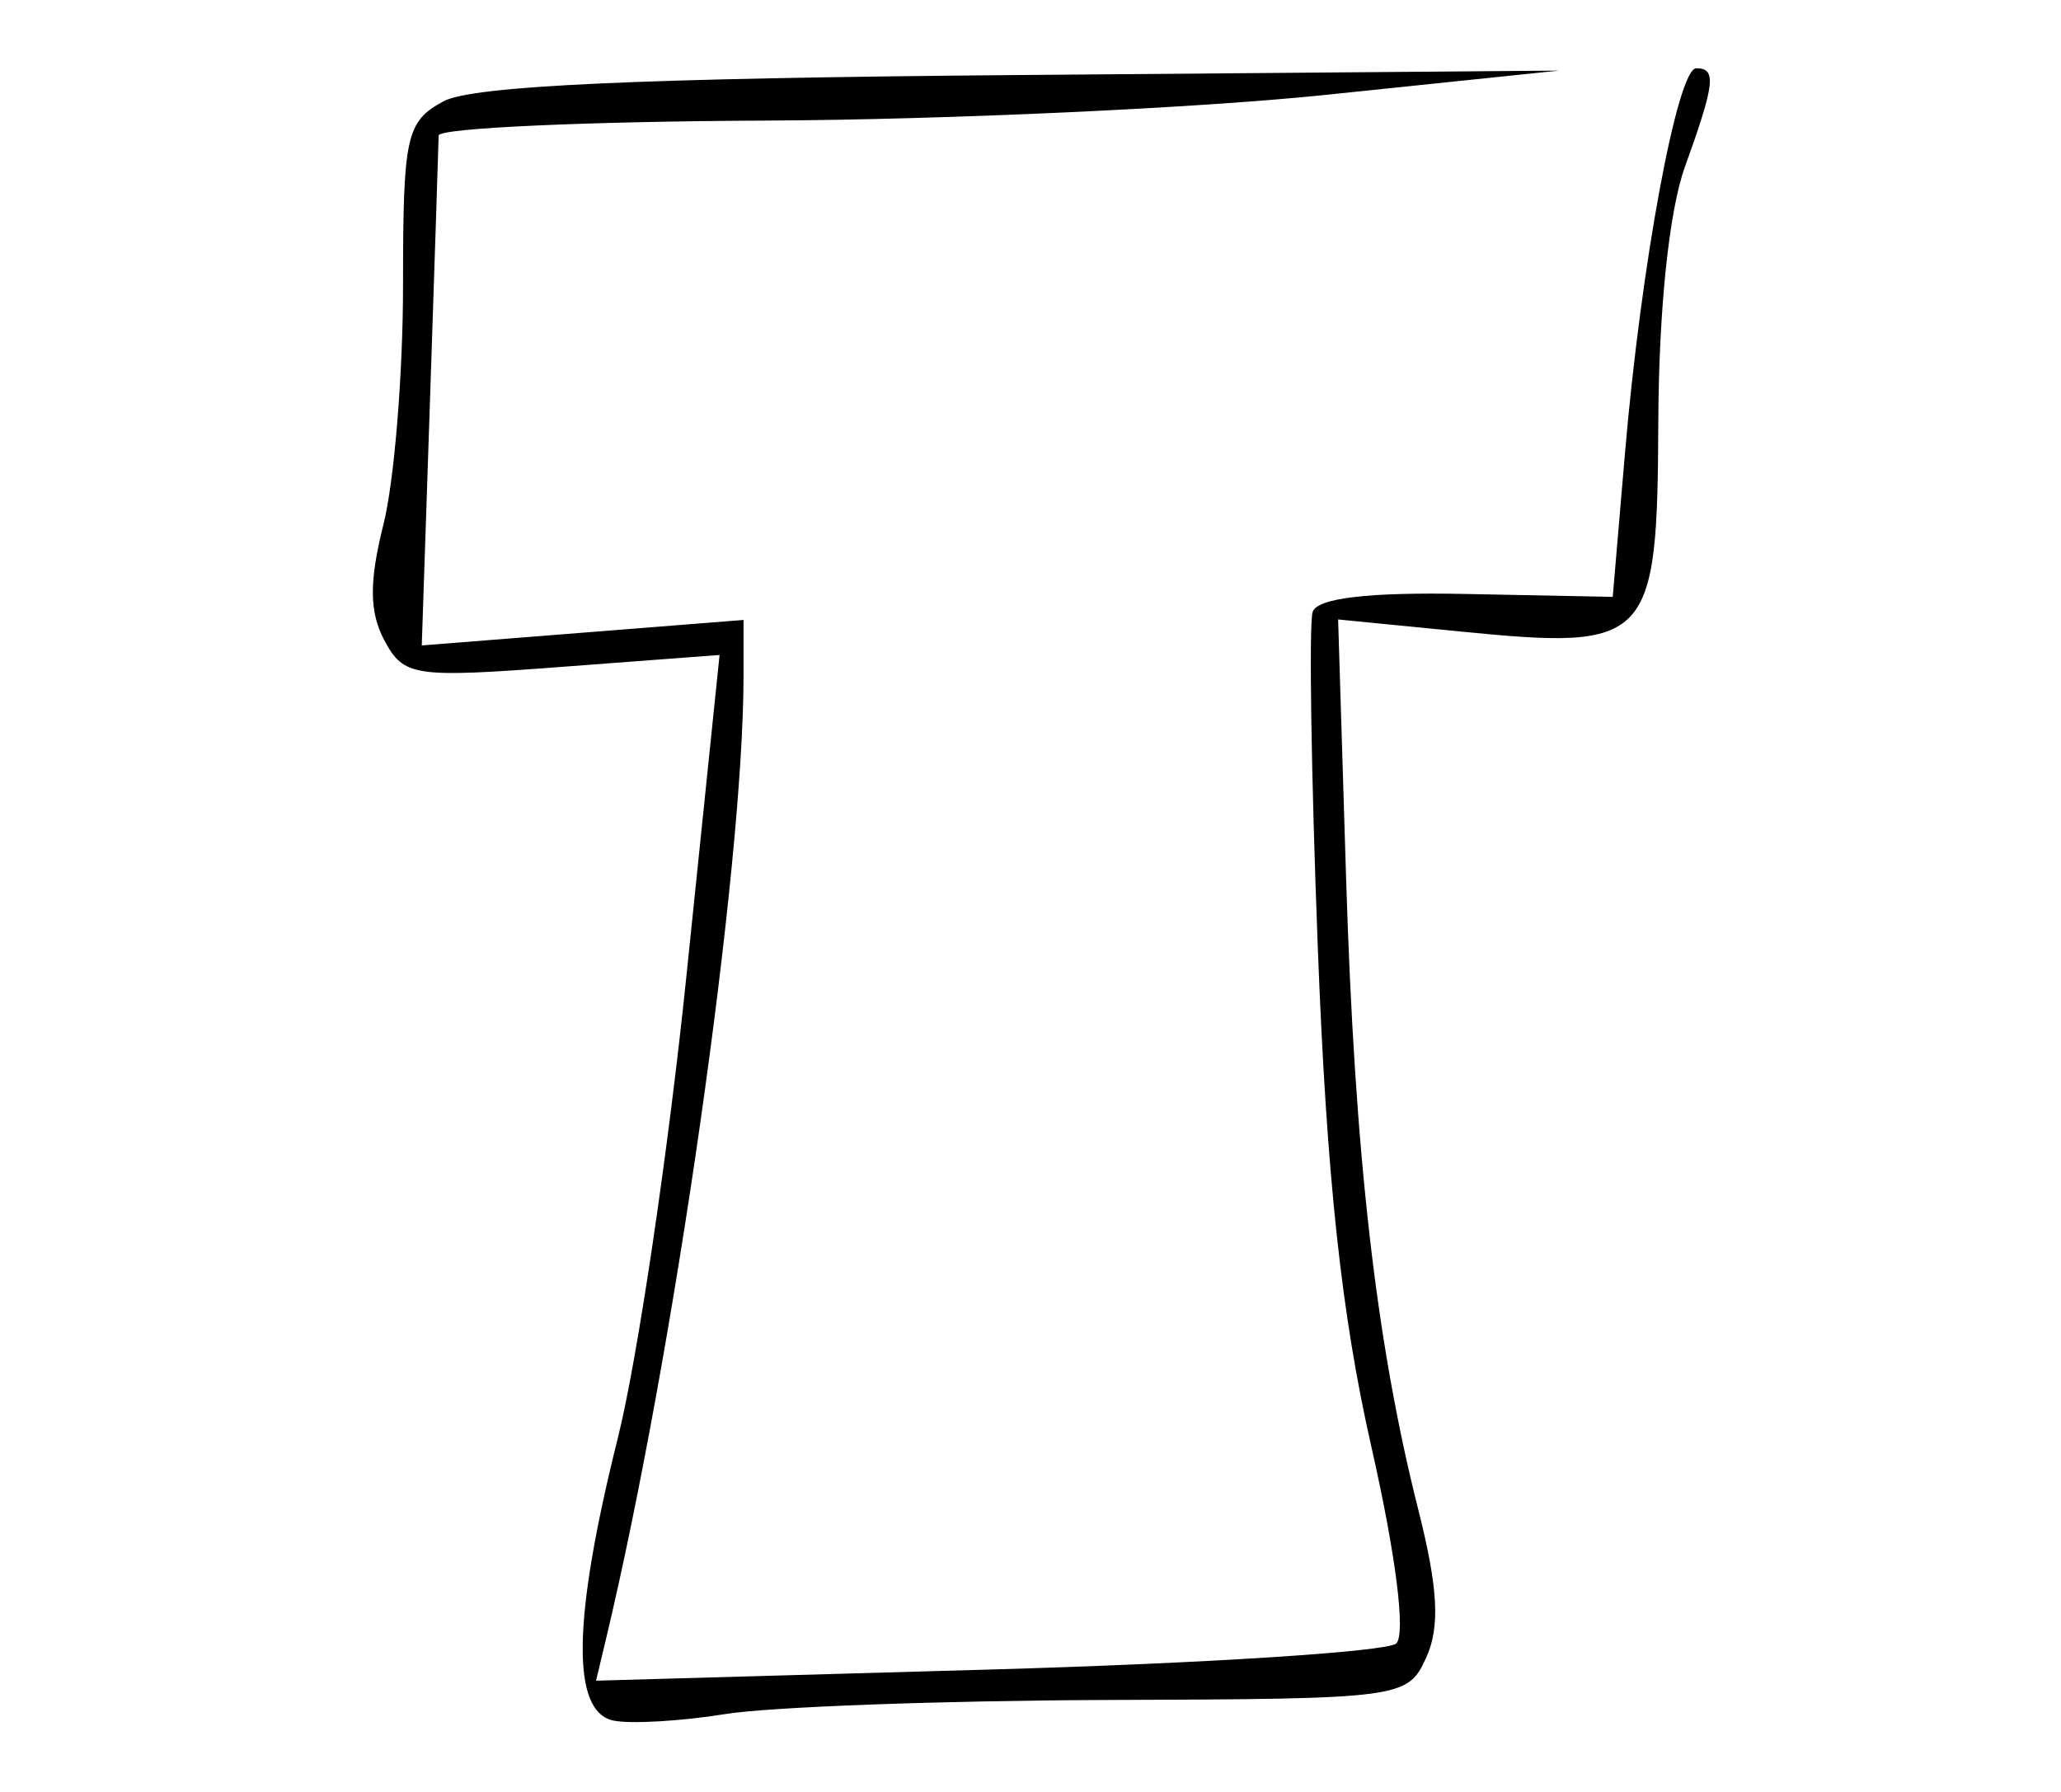 <?xml version="1.0" encoding="UTF-8" standalone="no"?>


<svg
   xmlns:dc="http://purl.org/dc/elements/1.1/"
   xmlns:cc="http://creativecommons.org/ns#"
   xmlns:rdf="http://www.w3.org/1999/02/22-rdf-syntax-ns#"
   xmlns:svg="http://www.w3.org/2000/svg"
   xmlns="http://www.w3.org/2000/svg"
   xmlns:xlink="http://www.w3.org/1999/xlink"
   xmlns:inkscape="http://www.inkscape.org/namespaces/inkscape"
   width="115"
   height="100"
   viewBox="0 0 115 100"

   version="1.1">
 
  <g transform="translate(0,-952.362)">
    
    <path
       style="fill:#000000"
       d="m 34.239,1048.384 c -2.376,-0.485 -2.299,-5.634 0.235,-15.77 1.092,-4.367 2.816,-15.987 3.831,-25.821 l 1.846,-17.881 -8.779,0.663 c -8.289,0.626 -8.843,0.543 -9.923,-1.475 -0.843,-1.576 -0.857,-3.279 -0.052,-6.475 0.601,-2.385 1.092,-8.397 1.092,-13.359 0,-8.326 0.173,-9.116 2.25,-10.247 1.603,-0.873 10.881,-1.296 32.25,-1.471 l 30,-0.246 -13,1.353 c -7.15,0.744 -21.212,1.39 -31.25,1.436 -10.037,0.045 -18.256,0.42 -18.263,0.832 -0.007,0.412 -0.222,6.984 -0.477,14.604 l -0.465,13.854 8.977,-0.711 8.977,-0.711 0,3.135 c 0,10.732 -3.877,37.853 -7.694,53.819 l -0.536,2.241 21.865,-0.619 c 12.026,-0.34 22.277,-0.996 22.781,-1.457 0.548,-0.501 -0.009,-4.919 -1.389,-11.002 -1.671,-7.37 -2.491,-15.007 -2.982,-27.784 -0.372,-9.691 -0.502,-18.143 -0.288,-18.783 0.26,-0.775 3.112,-1.109 8.566,-1 l 8.177,0.163 0.681,-8 c 0.897,-10.533 2.927,-21.5 3.979,-21.5 1.143,0 1.047,0.842 -0.632,5.5 -0.884,2.455 -1.458,7.946 -1.485,14.215 -0.053,12.343 -0.445,12.761 -10.995,11.721 l -6.871,-0.677 0.443,14.37 c 0.479,15.532 1.669,25.962 4.03,35.307 1.106,4.378 1.223,6.544 0.445,8.25 -1.039,2.281 -1.293,2.314 -17.826,2.373 -9.224,0.033 -18.796,0.386 -21.271,0.784 -2.475,0.398 -5.287,0.564 -6.25,0.367 z"
       inkscape:connector-curvature="0" />
  </g>
</svg>
